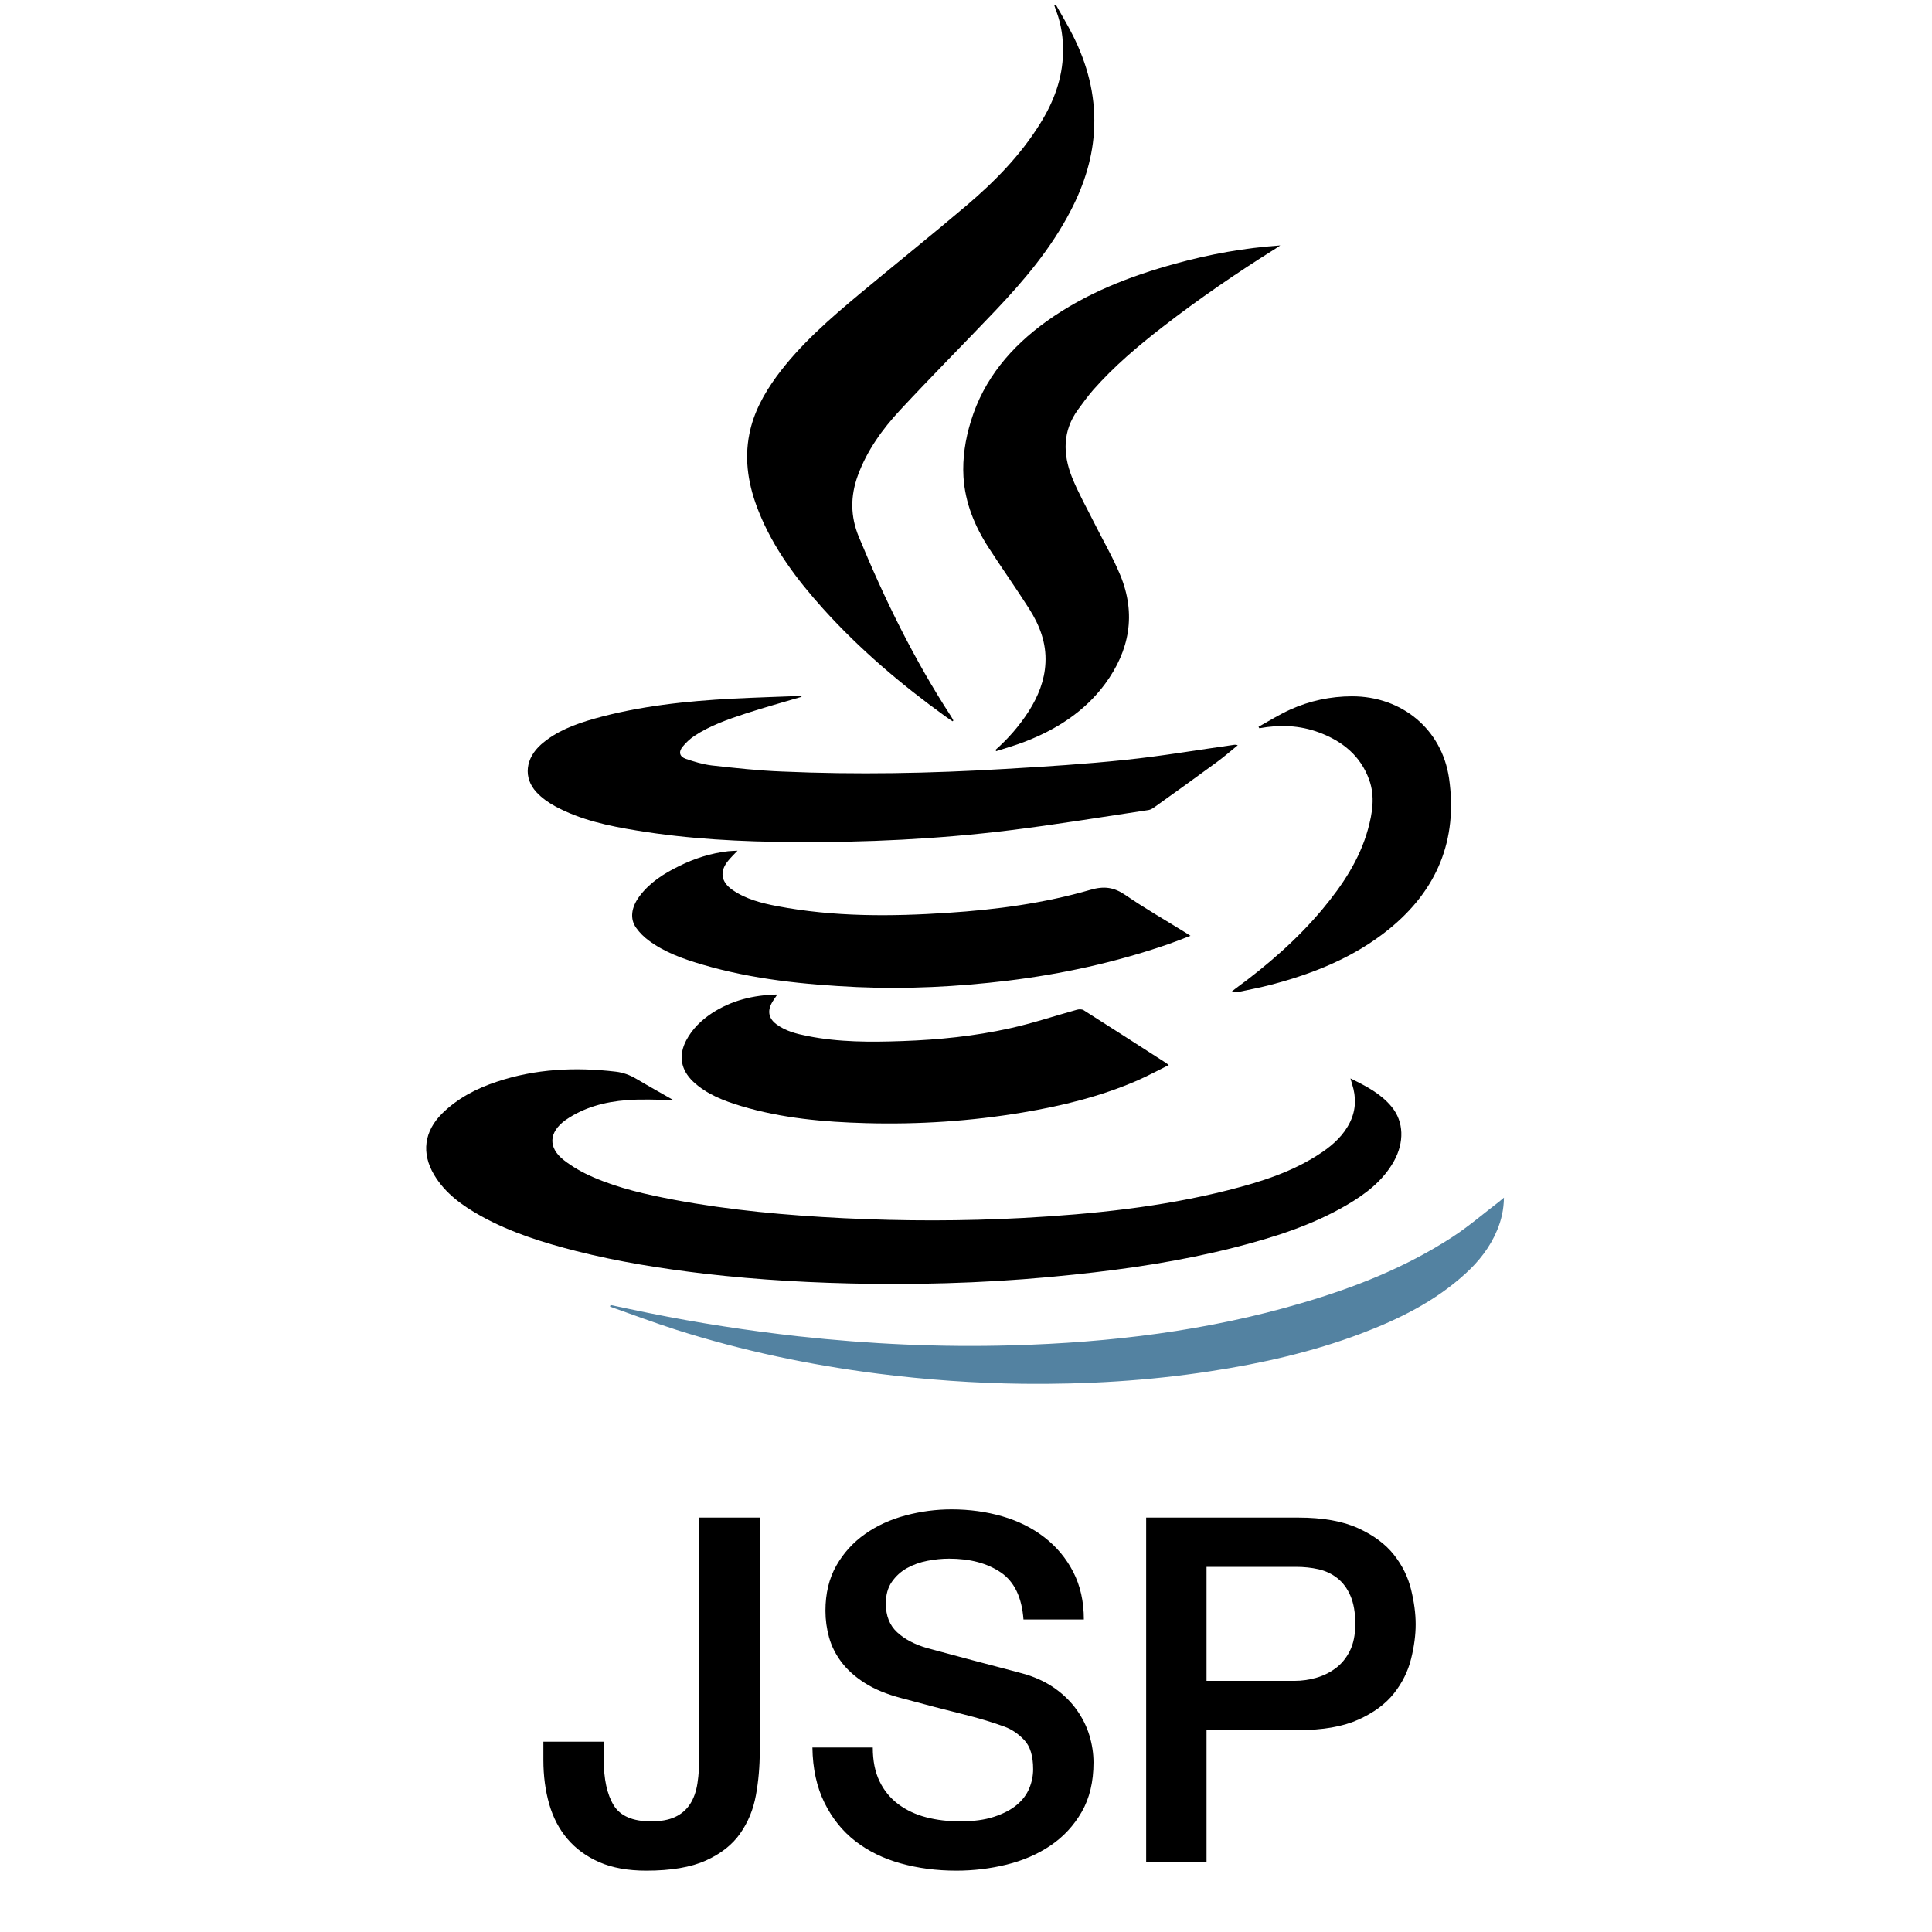 <?xml version="1.0" encoding="UTF-8"?>
<svg width="32px" height="32px" viewBox="0 0 32 32" version="1.1" xmlns="http://www.w3.org/2000/svg" xmlns:xlink="http://www.w3.org/1999/xlink">
    <title>jsp</title>
    <g id="jsp" stroke="none" stroke-width="1" fill="none" fill-rule="evenodd">
        <g id="java" transform="translate(7, 0)" fill-rule="nonzero">
            <g id="Group">
                <path d="M4.148,18.218 C3.89,18.218 3.634,18.201 3.38,18.222 C3.019,18.249 2.672,18.341 2.368,18.551 C2.366,18.553 2.364,18.555 2.361,18.556 C2.091,18.754 2.074,19.007 2.337,19.214 C2.484,19.329 2.653,19.424 2.825,19.498 C3.253,19.684 3.709,19.786 4.169,19.873 C5.094,20.046 6.029,20.13 6.969,20.177 C7.963,20.226 8.956,20.226 9.95,20.173 C11.094,20.11 12.233,19.994 13.346,19.712 C13.891,19.574 14.427,19.405 14.897,19.085 C15.09,18.954 15.258,18.798 15.362,18.584 C15.46,18.381 15.464,18.172 15.396,17.959 C15.387,17.932 15.38,17.904 15.368,17.862 C15.629,17.989 15.873,18.116 16.051,18.333 C16.253,18.578 16.262,18.921 16.087,19.235 C15.904,19.56 15.619,19.777 15.303,19.961 C14.719,20.302 14.079,20.501 13.427,20.667 C12.561,20.886 11.681,21.018 10.793,21.111 C9.664,21.232 8.532,21.279 7.398,21.264 C6.488,21.251 5.579,21.202 4.674,21.097 C3.956,21.012 3.243,20.899 2.542,20.721 C1.997,20.582 1.462,20.416 0.968,20.142 C0.66,19.971 0.376,19.769 0.191,19.46 C-0.024,19.099 0.025,18.737 0.326,18.44 C0.581,18.19 0.89,18.029 1.225,17.918 C1.869,17.702 2.529,17.672 3.199,17.75 C3.324,17.765 3.433,17.806 3.538,17.868 C3.74,17.988 3.947,18.103 4.148,18.218 Z" id="Shape" fill="#000000"></path>
                <path d="M8.778,11.947 C8.737,11.919 8.696,11.893 8.656,11.864 C7.924,11.335 7.238,10.753 6.635,10.084 C6.198,9.599 5.809,9.081 5.566,8.471 C5.4,8.057 5.323,7.631 5.412,7.187 C5.482,6.834 5.651,6.526 5.861,6.237 C6.252,5.705 6.75,5.275 7.255,4.854 C7.837,4.37 8.428,3.896 9.006,3.406 C9.472,3.01 9.899,2.576 10.223,2.055 C10.451,1.692 10.599,1.303 10.607,0.871 C10.612,0.64 10.58,0.414 10.5,0.196 C10.487,0.161 10.476,0.126 10.463,0.091 C10.472,0.087 10.48,0.083 10.488,0.078 C10.583,0.249 10.685,0.415 10.772,0.59 C11.009,1.063 11.141,1.561 11.124,2.093 C11.108,2.589 10.962,3.051 10.734,3.489 C10.412,4.112 9.962,4.645 9.481,5.151 C8.96,5.699 8.426,6.236 7.911,6.79 C7.615,7.108 7.361,7.46 7.209,7.874 C7.083,8.218 7.084,8.554 7.226,8.895 C7.652,9.927 8.141,10.926 8.753,11.866 C8.767,11.887 8.779,11.911 8.791,11.933 C8.787,11.937 8.781,11.942 8.778,11.947 Z" id="Shape" fill="#000000"></path>
                <path d="M6.275,11.542 C5.965,11.633 5.654,11.719 5.348,11.819 C5.052,11.916 4.756,12.019 4.495,12.193 C4.425,12.24 4.361,12.301 4.308,12.366 C4.236,12.452 4.253,12.532 4.359,12.569 C4.499,12.617 4.643,12.66 4.788,12.678 C5.175,12.721 5.563,12.764 5.952,12.779 C7.183,12.833 8.415,12.81 9.646,12.736 C10.31,12.697 10.976,12.656 11.638,12.586 C12.238,12.524 12.833,12.422 13.43,12.338 C13.451,12.335 13.471,12.332 13.501,12.344 C13.386,12.438 13.273,12.536 13.153,12.624 C12.809,12.877 12.463,13.125 12.116,13.373 C12.088,13.393 12.055,13.412 12.022,13.417 C11.252,13.532 10.484,13.659 9.711,13.754 C8.53,13.899 7.34,13.955 6.15,13.947 C5.278,13.942 4.407,13.898 3.546,13.756 C3.079,13.68 2.616,13.582 2.196,13.355 C2.083,13.293 1.972,13.216 1.885,13.121 C1.663,12.881 1.702,12.559 1.965,12.328 C2.217,12.109 2.523,11.995 2.838,11.905 C3.592,11.693 4.366,11.612 5.145,11.571 C5.523,11.552 5.9,11.541 6.276,11.526 C6.276,11.532 6.275,11.537 6.275,11.542 Z" id="Shape" fill="#000000"></path>
                <path d="M9.489,12.42 C9.703,12.231 9.887,12.018 10.041,11.778 C10.196,11.533 10.302,11.271 10.316,10.98 C10.333,10.65 10.219,10.354 10.046,10.083 C9.828,9.74 9.592,9.408 9.372,9.067 C9.142,8.711 8.985,8.326 8.958,7.899 C8.94,7.586 8.988,7.278 9.08,6.979 C9.295,6.275 9.747,5.743 10.34,5.318 C10.985,4.858 11.712,4.574 12.472,4.366 C13.037,4.21 13.612,4.106 14.205,4.065 C14.179,4.084 14.152,4.102 14.125,4.119 C13.481,4.522 12.856,4.951 12.257,5.415 C11.846,5.733 11.452,6.068 11.108,6.457 C11.018,6.562 10.935,6.673 10.854,6.786 C10.599,7.137 10.603,7.518 10.754,7.901 C10.857,8.159 10.996,8.404 11.12,8.653 C11.265,8.944 11.432,9.227 11.556,9.528 C11.82,10.169 11.711,10.772 11.305,11.325 C10.961,11.791 10.489,12.089 9.953,12.293 C9.804,12.349 9.651,12.393 9.499,12.442 C9.495,12.434 9.492,12.428 9.489,12.42 Z" id="Shape" fill="#000000"></path>
                <path d="M12.718,15.5 C12.587,15.55 12.467,15.598 12.344,15.641 C11.479,15.939 10.59,16.134 9.683,16.244 C8.855,16.344 8.024,16.386 7.19,16.349 C6.327,16.308 5.471,16.222 4.638,15.978 C4.322,15.885 4.01,15.776 3.742,15.576 C3.666,15.52 3.594,15.448 3.538,15.37 C3.43,15.221 3.454,15.031 3.59,14.847 C3.76,14.618 3.995,14.469 4.246,14.346 C4.503,14.218 4.773,14.132 5.06,14.099 C5.106,14.094 5.152,14.094 5.216,14.09 C5.157,14.152 5.107,14.2 5.063,14.254 C4.916,14.43 4.939,14.604 5.128,14.737 C5.351,14.893 5.612,14.959 5.875,15.009 C6.811,15.187 7.755,15.182 8.701,15.119 C9.501,15.067 10.293,14.961 11.062,14.738 C11.289,14.672 11.452,14.696 11.639,14.824 C11.961,15.045 12.302,15.24 12.634,15.446 C12.659,15.461 12.683,15.477 12.718,15.5 Z" id="Shape" fill="#000000"></path>
                <path d="M5.875,16.472 C5.837,16.529 5.805,16.571 5.781,16.616 C5.708,16.753 5.735,16.872 5.86,16.965 C6.012,17.078 6.19,17.123 6.372,17.159 C6.894,17.264 7.424,17.262 7.953,17.243 C8.548,17.222 9.14,17.162 9.722,17.033 C10.097,16.951 10.463,16.828 10.835,16.725 C10.869,16.715 10.919,16.714 10.947,16.731 C11.403,17.02 11.855,17.311 12.309,17.603 C12.321,17.61 12.331,17.62 12.358,17.641 C12.177,17.731 12.011,17.82 11.839,17.896 C11.231,18.16 10.592,18.317 9.94,18.426 C9.082,18.57 8.216,18.627 7.346,18.603 C6.645,18.584 5.951,18.522 5.276,18.32 C4.988,18.233 4.708,18.126 4.484,17.918 C4.275,17.721 4.234,17.481 4.367,17.23 C4.466,17.043 4.613,16.9 4.789,16.783 C5.114,16.57 5.475,16.481 5.875,16.472 Z" id="Shape" fill="#000000"></path>
                <path d="M3.112,21.615 C3.324,21.66 3.535,21.705 3.747,21.748 C4.568,21.914 5.396,22.041 6.229,22.134 C7.405,22.263 8.584,22.317 9.766,22.283 C11.392,22.237 12.995,22.044 14.56,21.583 C15.441,21.325 16.29,20.989 17.059,20.487 C17.326,20.313 17.569,20.103 17.823,19.909 C17.848,19.89 17.872,19.868 17.91,19.837 C17.907,20.036 17.867,20.209 17.797,20.376 C17.681,20.656 17.498,20.889 17.275,21.093 C16.771,21.554 16.171,21.851 15.536,22.091 C14.731,22.394 13.895,22.583 13.043,22.713 C12.018,22.871 10.987,22.931 9.949,22.92 C9.143,22.911 8.34,22.853 7.54,22.752 C6.405,22.607 5.291,22.372 4.202,22.026 C3.832,21.907 3.469,21.771 3.104,21.642 C3.107,21.634 3.109,21.626 3.112,21.615 Z" id="Shape" fill="#5382A1"></path>
                <path d="M13.845,12.038 C14.019,11.941 14.191,11.834 14.372,11.752 C14.694,11.607 15.035,11.534 15.391,11.533 C16.22,11.531 16.884,12.081 17.001,12.892 C17.148,13.91 16.803,14.745 16.001,15.394 C15.428,15.856 14.76,16.125 14.053,16.31 C13.872,16.358 13.688,16.392 13.505,16.431 C13.472,16.437 13.437,16.438 13.397,16.427 C13.417,16.411 13.436,16.396 13.456,16.38 C13.988,15.991 14.484,15.563 14.907,15.056 C15.236,14.661 15.518,14.238 15.657,13.739 C15.732,13.467 15.777,13.191 15.678,12.916 C15.536,12.52 15.238,12.278 14.851,12.133 C14.529,12.012 14.197,12 13.859,12.062 C13.854,12.054 13.85,12.046 13.845,12.038 Z" id="Shape" fill="#000000"></path>
            </g>
        </g>
        <path d="M12.584,29.008 C12.584,29.259 12.563,29.501 12.52,29.736 C12.477,29.971 12.391,30.181 12.26,30.368 C12.129,30.555 11.94,30.704 11.692,30.816 C11.444,30.928 11.115,30.984 10.704,30.984 C10.4,30.984 10.141,30.937 9.928,30.844 C9.715,30.751 9.539,30.623 9.4,30.46 C9.261,30.297 9.16,30.104 9.096,29.88 C9.032,29.656 9,29.413 9,29.152 L9,28.848 L10,28.848 L10,29.144 C10,29.469 10.055,29.721 10.164,29.9 C10.273,30.079 10.48,30.168 10.784,30.168 C10.944,30.168 11.076,30.144 11.18,30.096 C11.284,30.048 11.367,29.977 11.428,29.884 C11.489,29.791 11.531,29.675 11.552,29.536 C11.573,29.397 11.584,29.24 11.584,29.064 L11.584,25.136 L12.584,25.136 L12.584,29.008 Z M14.456,28.944 C14.456,29.163 14.493,29.349 14.568,29.504 C14.643,29.659 14.747,29.785 14.88,29.884 C15.013,29.983 15.167,30.055 15.34,30.1 C15.513,30.145 15.701,30.168 15.904,30.168 C16.123,30.168 16.309,30.143 16.464,30.092 C16.619,30.041 16.744,29.976 16.84,29.896 C16.936,29.816 17.005,29.724 17.048,29.62 C17.091,29.516 17.112,29.411 17.112,29.304 C17.112,29.085 17.063,28.924 16.964,28.82 C16.865,28.716 16.757,28.643 16.64,28.6 C16.437,28.525 16.201,28.455 15.932,28.388 C15.663,28.321 15.331,28.235 14.936,28.128 C14.691,28.064 14.487,27.98 14.324,27.876 C14.161,27.772 14.032,27.656 13.936,27.528 C13.84,27.4 13.772,27.264 13.732,27.12 C13.692,26.976 13.672,26.829 13.672,26.68 C13.672,26.392 13.732,26.143 13.852,25.932 C13.972,25.721 14.131,25.547 14.328,25.408 C14.525,25.269 14.749,25.167 15,25.1 C15.251,25.033 15.504,25 15.76,25 C16.059,25 16.34,25.039 16.604,25.116 C16.868,25.193 17.1,25.309 17.3,25.464 C17.5,25.619 17.659,25.809 17.776,26.036 C17.893,26.263 17.952,26.525 17.952,26.824 L16.952,26.824 C16.925,26.456 16.8,26.196 16.576,26.044 C16.352,25.892 16.067,25.816 15.72,25.816 C15.603,25.816 15.483,25.828 15.36,25.852 C15.237,25.876 15.125,25.916 15.024,25.972 C14.923,26.028 14.839,26.104 14.772,26.2 C14.705,26.296 14.672,26.416 14.672,26.56 C14.672,26.763 14.735,26.921 14.86,27.036 C14.985,27.151 15.149,27.237 15.352,27.296 C15.373,27.301 15.457,27.324 15.604,27.364 C15.751,27.404 15.915,27.448 16.096,27.496 C16.277,27.544 16.455,27.591 16.628,27.636 C16.801,27.681 16.925,27.715 17,27.736 C17.187,27.795 17.349,27.875 17.488,27.976 C17.627,28.077 17.743,28.193 17.836,28.324 C17.929,28.455 17.999,28.595 18.044,28.744 C18.089,28.893 18.112,29.043 18.112,29.192 C18.112,29.512 18.047,29.785 17.916,30.012 C17.785,30.239 17.613,30.424 17.4,30.568 C17.187,30.712 16.944,30.817 16.672,30.884 C16.4,30.951 16.123,30.984 15.84,30.984 C15.515,30.984 15.208,30.944 14.92,30.864 C14.632,30.784 14.381,30.661 14.168,30.496 C13.955,30.331 13.784,30.119 13.656,29.86 C13.528,29.601 13.461,29.296 13.456,28.944 L14.456,28.944 Z M18.984,25.136 L21.504,25.136 C21.909,25.136 22.24,25.195 22.496,25.312 C22.752,25.429 22.949,25.576 23.088,25.752 C23.227,25.928 23.321,26.12 23.372,26.328 C23.423,26.536 23.448,26.728 23.448,26.904 C23.448,27.08 23.423,27.271 23.372,27.476 C23.321,27.681 23.227,27.872 23.088,28.048 C22.949,28.224 22.752,28.369 22.496,28.484 C22.24,28.599 21.909,28.656 21.504,28.656 L19.984,28.656 L19.984,30.848 L18.984,30.848 L18.984,25.136 Z M19.984,27.84 L21.448,27.84 C21.56,27.84 21.675,27.824 21.792,27.792 C21.909,27.76 22.017,27.708 22.116,27.636 C22.215,27.564 22.295,27.468 22.356,27.348 C22.417,27.228 22.448,27.077 22.448,26.896 C22.448,26.709 22.421,26.555 22.368,26.432 C22.315,26.309 22.243,26.212 22.152,26.14 C22.061,26.068 21.957,26.019 21.84,25.992 C21.723,25.965 21.597,25.952 21.464,25.952 L19.984,25.952 L19.984,27.84 Z" id="JSP" fill="#000000"></path>
    </g>
</svg>